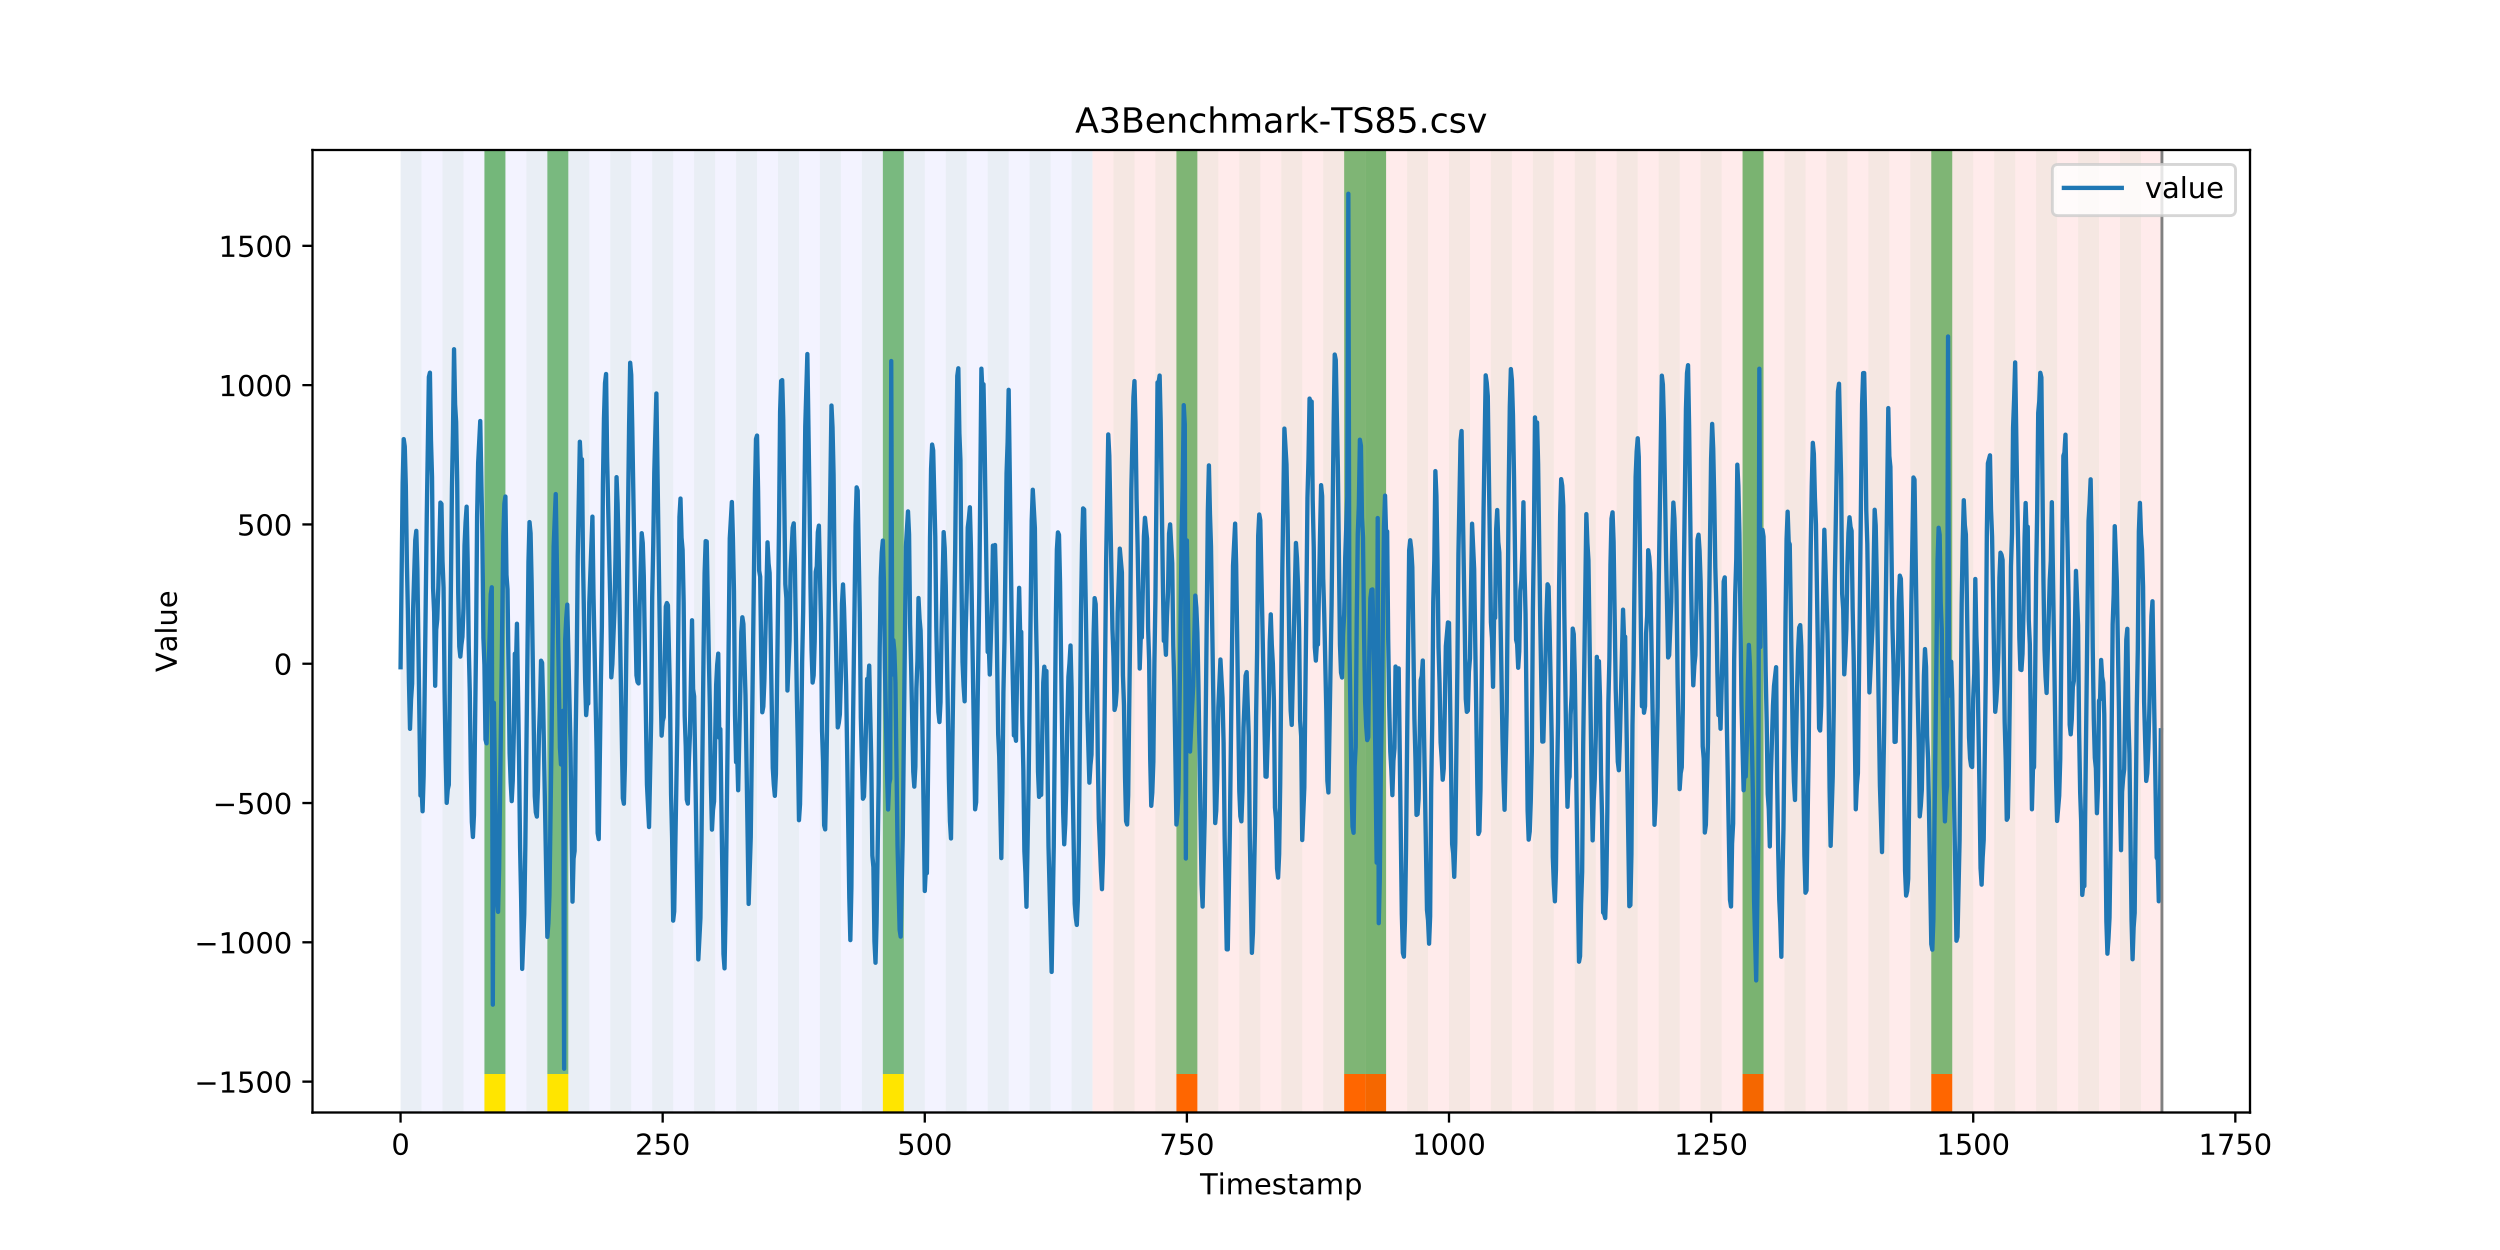 <?xml version="1.0" encoding="utf-8" standalone="no"?>
<!DOCTYPE svg PUBLIC "-//W3C//DTD SVG 1.1//EN"
  "http://www.w3.org/Graphics/SVG/1.1/DTD/svg11.dtd">
<!-- Created with matplotlib (https://matplotlib.org/) -->
<svg height="432pt" version="1.1" viewBox="0 0 864 432" width="864pt" xmlns="http://www.w3.org/2000/svg" xmlns:xlink="http://www.w3.org/1999/xlink">
 <defs>
  <style type="text/css">
*{stroke-linecap:butt;stroke-linejoin:round;}
  </style>
 </defs>
 <g id="figure_1">
  <g id="patch_1">
   <path d="M 0 432 
L 864 432 
L 864 0 
L 0 0 
z
" style="fill:#ffffff;"/>
  </g>
  <g id="axes_1">
   <g id="patch_2">
    <path d="M 108 384.48 
L 777.6 384.48 
L 777.6 51.84 
L 108 51.84 
z
" style="fill:#ffffff;"/>
   </g>
   <g id="patch_3">
    <path clip-path="url(#p4f1427f481)" d="M 138.436 384.48 
L 138.436 51.84 
L 377.579 51.84 
L 377.579 384.48 
z
" style="fill:#0000ff;opacity:0.05;"/>
   </g>
   <g id="patch_4">
    <path clip-path="url(#p4f1427f481)" d="M 377.579 384.48 
L 377.579 51.84 
L 747.164 51.84 
L 747.164 384.48 
z
" style="fill:#ff0000;opacity:0.08;"/>
   </g>
   <g id="patch_5">
    <path clip-path="url(#p4f1427f481)" d="M 138.436 384.48 
L 138.436 51.84 
L 145.683 51.84 
L 145.683 384.48 
z
" style="fill:#008000;opacity:0.04;"/>
   </g>
   <g id="patch_6">
    <path clip-path="url(#p4f1427f481)" d="M 152.93 384.48 
L 152.93 51.84 
L 160.177 51.84 
L 160.177 384.48 
z
" style="fill:#008000;opacity:0.04;"/>
   </g>
   <g id="patch_7">
    <path clip-path="url(#p4f1427f481)" d="M 167.423 384.48 
L 167.423 51.84 
L 174.67 51.84 
L 174.67 384.48 
z
" style="fill:#008000;opacity:0.04;"/>
   </g>
   <g id="patch_8">
    <path clip-path="url(#p4f1427f481)" d="M 167.423 371.174 
L 167.423 51.84 
L 174.67 51.84 
L 174.67 371.174 
z
" style="fill:#008000;opacity:0.5;"/>
   </g>
   <g id="patch_9">
    <path clip-path="url(#p4f1427f481)" d="M 167.423 384.48 
L 167.423 371.174 
L 174.67 371.174 
L 174.67 384.48 
z
" style="fill:#ffe500;"/>
   </g>
   <g id="patch_10">
    <path clip-path="url(#p4f1427f481)" d="M 406.566 384.48 
L 406.566 371.174 
L 413.813 371.174 
L 413.813 384.48 
z
" style="fill:#ff6600;"/>
   </g>
   <g id="patch_11">
    <path clip-path="url(#p4f1427f481)" d="M 181.917 384.48 
L 181.917 51.84 
L 189.164 51.84 
L 189.164 384.48 
z
" style="fill:#008000;opacity:0.04;"/>
   </g>
   <g id="patch_12">
    <path clip-path="url(#p4f1427f481)" d="M 189.164 371.174 
L 189.164 51.84 
L 196.41 51.84 
L 196.41 371.174 
z
" style="fill:#008000;opacity:0.5;"/>
   </g>
   <g id="patch_13">
    <path clip-path="url(#p4f1427f481)" d="M 189.164 384.48 
L 189.164 371.174 
L 196.41 371.174 
L 196.41 384.48 
z
" style="fill:#ffe500;"/>
   </g>
   <g id="patch_14">
    <path clip-path="url(#p4f1427f481)" d="M 196.41 384.48 
L 196.41 51.84 
L 203.657 51.84 
L 203.657 384.48 
z
" style="fill:#008000;opacity:0.04;"/>
   </g>
   <g id="patch_15">
    <path clip-path="url(#p4f1427f481)" d="M 210.904 384.48 
L 210.904 51.84 
L 218.151 51.84 
L 218.151 384.48 
z
" style="fill:#008000;opacity:0.04;"/>
   </g>
   <g id="patch_16">
    <path clip-path="url(#p4f1427f481)" d="M 225.397 384.48 
L 225.397 51.84 
L 232.644 51.84 
L 232.644 384.48 
z
" style="fill:#008000;opacity:0.04;"/>
   </g>
   <g id="patch_17">
    <path clip-path="url(#p4f1427f481)" d="M 464.54 384.48 
L 464.54 371.174 
L 471.787 371.174 
L 471.787 384.48 
z
" style="fill:#ff6600;"/>
   </g>
   <g id="patch_18">
    <path clip-path="url(#p4f1427f481)" d="M 471.787 384.48 
L 471.787 371.174 
L 479.034 371.174 
L 479.034 384.48 
z
" style="fill:#ff6600;"/>
   </g>
   <g id="patch_19">
    <path clip-path="url(#p4f1427f481)" d="M 239.891 384.48 
L 239.891 51.84 
L 247.138 51.84 
L 247.138 384.48 
z
" style="fill:#008000;opacity:0.04;"/>
   </g>
   <g id="patch_20">
    <path clip-path="url(#p4f1427f481)" d="M 254.384 384.48 
L 254.384 51.84 
L 261.631 51.84 
L 261.631 384.48 
z
" style="fill:#008000;opacity:0.04;"/>
   </g>
   <g id="patch_21">
    <path clip-path="url(#p4f1427f481)" d="M 268.878 384.48 
L 268.878 51.84 
L 276.125 51.84 
L 276.125 384.48 
z
" style="fill:#008000;opacity:0.04;"/>
   </g>
   <g id="patch_22">
    <path clip-path="url(#p4f1427f481)" d="M 283.371 384.48 
L 283.371 51.84 
L 290.618 51.84 
L 290.618 384.48 
z
" style="fill:#008000;opacity:0.04;"/>
   </g>
   <g id="patch_23">
    <path clip-path="url(#p4f1427f481)" d="M 297.865 384.48 
L 297.865 51.84 
L 305.112 51.84 
L 305.112 384.48 
z
" style="fill:#008000;opacity:0.04;"/>
   </g>
   <g id="patch_24">
    <path clip-path="url(#p4f1427f481)" d="M 305.112 371.174 
L 305.112 51.84 
L 312.358 51.84 
L 312.358 371.174 
z
" style="fill:#008000;opacity:0.5;"/>
   </g>
   <g id="patch_25">
    <path clip-path="url(#p4f1427f481)" d="M 305.112 384.48 
L 305.112 371.174 
L 312.358 371.174 
L 312.358 384.48 
z
" style="fill:#ffe500;"/>
   </g>
   <g id="patch_26">
    <path clip-path="url(#p4f1427f481)" d="M 312.358 384.48 
L 312.358 51.84 
L 319.605 51.84 
L 319.605 384.48 
z
" style="fill:#008000;opacity:0.04;"/>
   </g>
   <g id="patch_27">
    <path clip-path="url(#p4f1427f481)" d="M 326.852 384.48 
L 326.852 51.84 
L 334.099 51.84 
L 334.099 384.48 
z
" style="fill:#008000;opacity:0.04;"/>
   </g>
   <g id="patch_28">
    <path clip-path="url(#p4f1427f481)" d="M 341.345 384.48 
L 341.345 51.84 
L 348.592 51.84 
L 348.592 384.48 
z
" style="fill:#008000;opacity:0.04;"/>
   </g>
   <g id="patch_29">
    <path clip-path="url(#p4f1427f481)" d="M 355.839 384.48 
L 355.839 51.84 
L 363.086 51.84 
L 363.086 384.48 
z
" style="fill:#008000;opacity:0.04;"/>
   </g>
   <g id="patch_30">
    <path clip-path="url(#p4f1427f481)" d="M 602.229 384.48 
L 602.229 371.174 
L 609.475 371.174 
L 609.475 384.48 
z
" style="fill:#ff6600;"/>
   </g>
   <g id="patch_31">
    <path clip-path="url(#p4f1427f481)" d="M 370.332 384.48 
L 370.332 51.84 
L 377.579 51.84 
L 377.579 384.48 
z
" style="fill:#008000;opacity:0.04;"/>
   </g>
   <g id="patch_32">
    <path clip-path="url(#p4f1427f481)" d="M 384.826 384.48 
L 384.826 51.84 
L 392.073 51.84 
L 392.073 384.48 
z
" style="fill:#008000;opacity:0.04;"/>
   </g>
   <g id="patch_33">
    <path clip-path="url(#p4f1427f481)" d="M 399.319 384.48 
L 399.319 51.84 
L 406.566 51.84 
L 406.566 384.48 
z
" style="fill:#008000;opacity:0.04;"/>
   </g>
   <g id="patch_34">
    <path clip-path="url(#p4f1427f481)" d="M 406.566 371.174 
L 406.566 51.84 
L 413.813 51.84 
L 413.813 371.174 
z
" style="fill:#008000;opacity:0.5;"/>
   </g>
   <g id="patch_35">
    <path clip-path="url(#p4f1427f481)" d="M 413.813 384.48 
L 413.813 51.84 
L 421.06 51.84 
L 421.06 384.48 
z
" style="fill:#008000;opacity:0.04;"/>
   </g>
   <g id="patch_36">
    <path clip-path="url(#p4f1427f481)" d="M 428.306 384.48 
L 428.306 51.84 
L 435.553 51.84 
L 435.553 384.48 
z
" style="fill:#008000;opacity:0.04;"/>
   </g>
   <g id="patch_37">
    <path clip-path="url(#p4f1427f481)" d="M 667.449 384.48 
L 667.449 371.174 
L 674.696 371.174 
L 674.696 384.48 
z
" style="fill:#ff6600;"/>
   </g>
   <g id="patch_38">
    <path clip-path="url(#p4f1427f481)" d="M 442.8 384.48 
L 442.8 51.84 
L 450.047 51.84 
L 450.047 384.48 
z
" style="fill:#008000;opacity:0.04;"/>
   </g>
   <g id="patch_39">
    <path clip-path="url(#p4f1427f481)" d="M 457.294 384.48 
L 457.294 51.84 
L 464.54 51.84 
L 464.54 384.48 
z
" style="fill:#008000;opacity:0.04;"/>
   </g>
   <g id="patch_40">
    <path clip-path="url(#p4f1427f481)" d="M 464.54 371.174 
L 464.54 51.84 
L 471.787 51.84 
L 471.787 371.174 
z
" style="fill:#008000;opacity:0.5;"/>
   </g>
   <g id="patch_41">
    <path clip-path="url(#p4f1427f481)" d="M 471.787 384.48 
L 471.787 51.84 
L 479.034 51.84 
L 479.034 384.48 
z
" style="fill:#008000;opacity:0.04;"/>
   </g>
   <g id="patch_42">
    <path clip-path="url(#p4f1427f481)" d="M 471.787 371.174 
L 471.787 51.84 
L 479.034 51.84 
L 479.034 371.174 
z
" style="fill:#008000;opacity:0.5;"/>
   </g>
   <g id="patch_43">
    <path clip-path="url(#p4f1427f481)" d="M 486.281 384.48 
L 486.281 51.84 
L 493.527 51.84 
L 493.527 384.48 
z
" style="fill:#008000;opacity:0.04;"/>
   </g>
   <g id="patch_44">
    <path clip-path="url(#p4f1427f481)" d="M 500.774 384.48 
L 500.774 51.84 
L 508.021 51.84 
L 508.021 384.48 
z
" style="fill:#008000;opacity:0.04;"/>
   </g>
   <g id="patch_45">
    <path clip-path="url(#p4f1427f481)" d="M 515.268 384.48 
L 515.268 51.84 
L 522.514 51.84 
L 522.514 384.48 
z
" style="fill:#008000;opacity:0.04;"/>
   </g>
   <g id="patch_46">
    <path clip-path="url(#p4f1427f481)" d="M 529.761 384.48 
L 529.761 51.84 
L 537.008 51.84 
L 537.008 384.48 
z
" style="fill:#008000;opacity:0.04;"/>
   </g>
   <g id="patch_47">
    <path clip-path="url(#p4f1427f481)" d="M 544.255 384.48 
L 544.255 51.84 
L 551.501 51.84 
L 551.501 384.48 
z
" style="fill:#008000;opacity:0.04;"/>
   </g>
   <g id="patch_48">
    <path clip-path="url(#p4f1427f481)" d="M 558.748 384.48 
L 558.748 51.84 
L 565.995 51.84 
L 565.995 384.48 
z
" style="fill:#008000;opacity:0.04;"/>
   </g>
   <g id="patch_49">
    <path clip-path="url(#p4f1427f481)" d="M 573.242 384.48 
L 573.242 51.84 
L 580.488 51.84 
L 580.488 384.48 
z
" style="fill:#008000;opacity:0.04;"/>
   </g>
   <g id="patch_50">
    <path clip-path="url(#p4f1427f481)" d="M 587.735 384.48 
L 587.735 51.84 
L 594.982 51.84 
L 594.982 384.48 
z
" style="fill:#008000;opacity:0.04;"/>
   </g>
   <g id="patch_51">
    <path clip-path="url(#p4f1427f481)" d="M 602.229 384.48 
L 602.229 51.84 
L 609.475 51.84 
L 609.475 384.48 
z
" style="fill:#008000;opacity:0.04;"/>
   </g>
   <g id="patch_52">
    <path clip-path="url(#p4f1427f481)" d="M 602.229 371.174 
L 602.229 51.84 
L 609.475 51.84 
L 609.475 371.174 
z
" style="fill:#008000;opacity:0.5;"/>
   </g>
   <g id="patch_53">
    <path clip-path="url(#p4f1427f481)" d="M 616.722 384.48 
L 616.722 51.84 
L 623.969 51.84 
L 623.969 384.48 
z
" style="fill:#008000;opacity:0.04;"/>
   </g>
   <g id="patch_54">
    <path clip-path="url(#p4f1427f481)" d="M 631.216 384.48 
L 631.216 51.84 
L 638.462 51.84 
L 638.462 384.48 
z
" style="fill:#008000;opacity:0.04;"/>
   </g>
   <g id="patch_55">
    <path clip-path="url(#p4f1427f481)" d="M 645.709 384.48 
L 645.709 51.84 
L 652.956 51.84 
L 652.956 384.48 
z
" style="fill:#008000;opacity:0.04;"/>
   </g>
   <g id="patch_56">
    <path clip-path="url(#p4f1427f481)" d="M 660.203 384.48 
L 660.203 51.84 
L 667.449 51.84 
L 667.449 384.48 
z
" style="fill:#008000;opacity:0.04;"/>
   </g>
   <g id="patch_57">
    <path clip-path="url(#p4f1427f481)" d="M 667.449 371.174 
L 667.449 51.84 
L 674.696 51.84 
L 674.696 371.174 
z
" style="fill:#008000;opacity:0.5;"/>
   </g>
   <g id="patch_58">
    <path clip-path="url(#p4f1427f481)" d="M 674.696 384.48 
L 674.696 51.84 
L 681.943 51.84 
L 681.943 384.48 
z
" style="fill:#008000;opacity:0.04;"/>
   </g>
   <g id="patch_59">
    <path clip-path="url(#p4f1427f481)" d="M 689.19 384.48 
L 689.19 51.84 
L 696.436 51.84 
L 696.436 384.48 
z
" style="fill:#008000;opacity:0.04;"/>
   </g>
   <g id="patch_60">
    <path clip-path="url(#p4f1427f481)" d="M 703.683 384.48 
L 703.683 51.84 
L 710.93 51.84 
L 710.93 384.48 
z
" style="fill:#008000;opacity:0.04;"/>
   </g>
   <g id="patch_61">
    <path clip-path="url(#p4f1427f481)" d="M 718.177 384.48 
L 718.177 51.84 
L 725.423 51.84 
L 725.423 384.48 
z
" style="fill:#008000;opacity:0.04;"/>
   </g>
   <g id="patch_62">
    <path clip-path="url(#p4f1427f481)" d="M 732.67 384.48 
L 732.67 51.84 
L 739.917 51.84 
L 739.917 384.48 
z
" style="fill:#008000;opacity:0.04;"/>
   </g>
   <g id="matplotlib.axis_1">
    <g id="xtick_1">
     <g id="line2d_1">
      <defs>
       <path d="M 0 0 
L 0 3.5 
" id="mc28edae036" style="stroke:#000000;stroke-width:0.8;"/>
      </defs>
      <g>
       <use style="stroke:#000000;stroke-width:0.8;" x="138.436" xlink:href="#mc28edae036" y="384.48"/>
      </g>
     </g>
     <g id="text_1">
      <!-- 0 -->
      <defs>
       <path d="M 31.781 66.406 
Q 24.172 66.406 20.328 58.906 
Q 16.5 51.422 16.5 36.375 
Q 16.5 21.391 20.328 13.891 
Q 24.172 6.391 31.781 6.391 
Q 39.453 6.391 43.281 13.891 
Q 47.125 21.391 47.125 36.375 
Q 47.125 51.422 43.281 58.906 
Q 39.453 66.406 31.781 66.406 
z
M 31.781 74.219 
Q 44.047 74.219 50.516 64.516 
Q 56.984 54.828 56.984 36.375 
Q 56.984 17.969 50.516 8.266 
Q 44.047 -1.422 31.781 -1.422 
Q 19.531 -1.422 13.062 8.266 
Q 6.594 17.969 6.594 36.375 
Q 6.594 54.828 13.062 64.516 
Q 19.531 74.219 31.781 74.219 
z
" id="DejaVuSans-48"/>
      </defs>
      <g transform="translate(135.255 399.078)scale(0.1 -0.1)">
       <use xlink:href="#DejaVuSans-48"/>
      </g>
     </g>
    </g>
    <g id="xtick_2">
     <g id="line2d_2">
      <g>
       <use style="stroke:#000000;stroke-width:0.8;" x="229.021" xlink:href="#mc28edae036" y="384.48"/>
      </g>
     </g>
     <g id="text_2">
      <!-- 250 -->
      <defs>
       <path d="M 19.188 8.297 
L 53.609 8.297 
L 53.609 0 
L 7.328 0 
L 7.328 8.297 
Q 12.938 14.109 22.625 23.891 
Q 32.328 33.688 34.812 36.531 
Q 39.547 41.844 41.422 45.531 
Q 43.312 49.219 43.312 52.781 
Q 43.312 58.594 39.234 62.25 
Q 35.156 65.922 28.609 65.922 
Q 23.969 65.922 18.812 64.312 
Q 13.672 62.703 7.812 59.422 
L 7.812 69.391 
Q 13.766 71.781 18.938 73 
Q 24.125 74.219 28.422 74.219 
Q 39.75 74.219 46.484 68.547 
Q 53.219 62.891 53.219 53.422 
Q 53.219 48.922 51.531 44.891 
Q 49.859 40.875 45.406 35.406 
Q 44.188 33.984 37.641 27.219 
Q 31.109 20.453 19.188 8.297 
z
" id="DejaVuSans-50"/>
       <path d="M 10.797 72.906 
L 49.516 72.906 
L 49.516 64.594 
L 19.828 64.594 
L 19.828 46.734 
Q 21.969 47.469 24.109 47.828 
Q 26.266 48.188 28.422 48.188 
Q 40.625 48.188 47.75 41.5 
Q 54.891 34.812 54.891 23.391 
Q 54.891 11.625 47.562 5.094 
Q 40.234 -1.422 26.906 -1.422 
Q 22.312 -1.422 17.547 -0.641 
Q 12.797 0.141 7.719 1.703 
L 7.719 11.625 
Q 12.109 9.234 16.797 8.062 
Q 21.484 6.891 26.703 6.891 
Q 35.156 6.891 40.078 11.328 
Q 45.016 15.766 45.016 23.391 
Q 45.016 31 40.078 35.438 
Q 35.156 39.891 26.703 39.891 
Q 22.75 39.891 18.812 39.016 
Q 14.891 38.141 10.797 36.281 
z
" id="DejaVuSans-53"/>
      </defs>
      <g transform="translate(219.477 399.078)scale(0.1 -0.1)">
       <use xlink:href="#DejaVuSans-50"/>
       <use x="63.623" xlink:href="#DejaVuSans-53"/>
       <use x="127.246" xlink:href="#DejaVuSans-48"/>
      </g>
     </g>
    </g>
    <g id="xtick_3">
     <g id="line2d_3">
      <g>
       <use style="stroke:#000000;stroke-width:0.8;" x="319.605" xlink:href="#mc28edae036" y="384.48"/>
      </g>
     </g>
     <g id="text_3">
      <!-- 500 -->
      <g transform="translate(310.061 399.078)scale(0.1 -0.1)">
       <use xlink:href="#DejaVuSans-53"/>
       <use x="63.623" xlink:href="#DejaVuSans-48"/>
       <use x="127.246" xlink:href="#DejaVuSans-48"/>
      </g>
     </g>
    </g>
    <g id="xtick_4">
     <g id="line2d_4">
      <g>
       <use style="stroke:#000000;stroke-width:0.8;" x="410.19" xlink:href="#mc28edae036" y="384.48"/>
      </g>
     </g>
     <g id="text_4">
      <!-- 750 -->
      <defs>
       <path d="M 8.203 72.906 
L 55.078 72.906 
L 55.078 68.703 
L 28.609 0 
L 18.312 0 
L 43.219 64.594 
L 8.203 64.594 
z
" id="DejaVuSans-55"/>
      </defs>
      <g transform="translate(400.646 399.078)scale(0.1 -0.1)">
       <use xlink:href="#DejaVuSans-55"/>
       <use x="63.623" xlink:href="#DejaVuSans-53"/>
       <use x="127.246" xlink:href="#DejaVuSans-48"/>
      </g>
     </g>
    </g>
    <g id="xtick_5">
     <g id="line2d_5">
      <g>
       <use style="stroke:#000000;stroke-width:0.8;" x="500.774" xlink:href="#mc28edae036" y="384.48"/>
      </g>
     </g>
     <g id="text_5">
      <!-- 1000 -->
      <defs>
       <path d="M 12.406 8.297 
L 28.516 8.297 
L 28.516 63.922 
L 10.984 60.406 
L 10.984 69.391 
L 28.422 72.906 
L 38.281 72.906 
L 38.281 8.297 
L 54.391 8.297 
L 54.391 0 
L 12.406 0 
z
" id="DejaVuSans-49"/>
      </defs>
      <g transform="translate(488.049 399.078)scale(0.1 -0.1)">
       <use xlink:href="#DejaVuSans-49"/>
       <use x="63.623" xlink:href="#DejaVuSans-48"/>
       <use x="127.246" xlink:href="#DejaVuSans-48"/>
       <use x="190.869" xlink:href="#DejaVuSans-48"/>
      </g>
     </g>
    </g>
    <g id="xtick_6">
     <g id="line2d_6">
      <g>
       <use style="stroke:#000000;stroke-width:0.8;" x="591.358" xlink:href="#mc28edae036" y="384.48"/>
      </g>
     </g>
     <g id="text_6">
      <!-- 1250 -->
      <g transform="translate(578.633 399.078)scale(0.1 -0.1)">
       <use xlink:href="#DejaVuSans-49"/>
       <use x="63.623" xlink:href="#DejaVuSans-50"/>
       <use x="127.246" xlink:href="#DejaVuSans-53"/>
       <use x="190.869" xlink:href="#DejaVuSans-48"/>
      </g>
     </g>
    </g>
    <g id="xtick_7">
     <g id="line2d_7">
      <g>
       <use style="stroke:#000000;stroke-width:0.8;" x="681.943" xlink:href="#mc28edae036" y="384.48"/>
      </g>
     </g>
     <g id="text_7">
      <!-- 1500 -->
      <g transform="translate(669.218 399.078)scale(0.1 -0.1)">
       <use xlink:href="#DejaVuSans-49"/>
       <use x="63.623" xlink:href="#DejaVuSans-53"/>
       <use x="127.246" xlink:href="#DejaVuSans-48"/>
       <use x="190.869" xlink:href="#DejaVuSans-48"/>
      </g>
     </g>
    </g>
    <g id="xtick_8">
     <g id="line2d_8">
      <g>
       <use style="stroke:#000000;stroke-width:0.8;" x="772.527" xlink:href="#mc28edae036" y="384.48"/>
      </g>
     </g>
     <g id="text_8">
      <!-- 1750 -->
      <g transform="translate(759.802 399.078)scale(0.1 -0.1)">
       <use xlink:href="#DejaVuSans-49"/>
       <use x="63.623" xlink:href="#DejaVuSans-55"/>
       <use x="127.246" xlink:href="#DejaVuSans-53"/>
       <use x="190.869" xlink:href="#DejaVuSans-48"/>
      </g>
     </g>
    </g>
    <g id="text_9">
     <!-- Timestamp -->
     <defs>
      <path d="M -0.297 72.906 
L 61.375 72.906 
L 61.375 64.594 
L 35.5 64.594 
L 35.5 0 
L 25.594 0 
L 25.594 64.594 
L -0.297 64.594 
z
" id="DejaVuSans-84"/>
      <path d="M 9.422 54.688 
L 18.406 54.688 
L 18.406 0 
L 9.422 0 
z
M 9.422 75.984 
L 18.406 75.984 
L 18.406 64.594 
L 9.422 64.594 
z
" id="DejaVuSans-105"/>
      <path d="M 52 44.188 
Q 55.375 50.25 60.062 53.125 
Q 64.75 56 71.094 56 
Q 79.641 56 84.281 50.016 
Q 88.922 44.047 88.922 33.016 
L 88.922 0 
L 79.891 0 
L 79.891 32.719 
Q 79.891 40.578 77.094 44.375 
Q 74.312 48.188 68.609 48.188 
Q 61.625 48.188 57.562 43.547 
Q 53.516 38.922 53.516 30.906 
L 53.516 0 
L 44.484 0 
L 44.484 32.719 
Q 44.484 40.625 41.703 44.406 
Q 38.922 48.188 33.109 48.188 
Q 26.219 48.188 22.156 43.531 
Q 18.109 38.875 18.109 30.906 
L 18.109 0 
L 9.078 0 
L 9.078 54.688 
L 18.109 54.688 
L 18.109 46.188 
Q 21.188 51.219 25.484 53.609 
Q 29.781 56 35.688 56 
Q 41.656 56 45.828 52.969 
Q 50 49.953 52 44.188 
z
" id="DejaVuSans-109"/>
      <path d="M 56.203 29.594 
L 56.203 25.203 
L 14.891 25.203 
Q 15.484 15.922 20.484 11.062 
Q 25.484 6.203 34.422 6.203 
Q 39.594 6.203 44.453 7.469 
Q 49.312 8.734 54.109 11.281 
L 54.109 2.781 
Q 49.266 0.734 44.188 -0.344 
Q 39.109 -1.422 33.891 -1.422 
Q 20.797 -1.422 13.156 6.188 
Q 5.516 13.812 5.516 26.812 
Q 5.516 40.234 12.766 48.109 
Q 20.016 56 32.328 56 
Q 43.359 56 49.781 48.891 
Q 56.203 41.797 56.203 29.594 
z
M 47.219 32.234 
Q 47.125 39.594 43.094 43.984 
Q 39.062 48.391 32.422 48.391 
Q 24.906 48.391 20.391 44.141 
Q 15.875 39.891 15.188 32.172 
z
" id="DejaVuSans-101"/>
      <path d="M 44.281 53.078 
L 44.281 44.578 
Q 40.484 46.531 36.375 47.5 
Q 32.281 48.484 27.875 48.484 
Q 21.188 48.484 17.844 46.438 
Q 14.5 44.391 14.5 40.281 
Q 14.5 37.156 16.891 35.375 
Q 19.281 33.594 26.516 31.984 
L 29.594 31.297 
Q 39.156 29.25 43.188 25.516 
Q 47.219 21.781 47.219 15.094 
Q 47.219 7.469 41.188 3.016 
Q 35.156 -1.422 24.609 -1.422 
Q 20.219 -1.422 15.453 -0.562 
Q 10.688 0.297 5.422 2 
L 5.422 11.281 
Q 10.406 8.688 15.234 7.391 
Q 20.062 6.109 24.812 6.109 
Q 31.156 6.109 34.562 8.281 
Q 37.984 10.453 37.984 14.406 
Q 37.984 18.062 35.516 20.016 
Q 33.062 21.969 24.703 23.781 
L 21.578 24.516 
Q 13.234 26.266 9.516 29.906 
Q 5.812 33.547 5.812 39.891 
Q 5.812 47.609 11.281 51.797 
Q 16.75 56 26.812 56 
Q 31.781 56 36.172 55.266 
Q 40.578 54.547 44.281 53.078 
z
" id="DejaVuSans-115"/>
      <path d="M 18.312 70.219 
L 18.312 54.688 
L 36.812 54.688 
L 36.812 47.703 
L 18.312 47.703 
L 18.312 18.016 
Q 18.312 11.328 20.141 9.422 
Q 21.969 7.516 27.594 7.516 
L 36.812 7.516 
L 36.812 0 
L 27.594 0 
Q 17.188 0 13.234 3.875 
Q 9.281 7.766 9.281 18.016 
L 9.281 47.703 
L 2.688 47.703 
L 2.688 54.688 
L 9.281 54.688 
L 9.281 70.219 
z
" id="DejaVuSans-116"/>
      <path d="M 34.281 27.484 
Q 23.391 27.484 19.188 25 
Q 14.984 22.516 14.984 16.5 
Q 14.984 11.719 18.141 8.906 
Q 21.297 6.109 26.703 6.109 
Q 34.188 6.109 38.703 11.406 
Q 43.219 16.703 43.219 25.484 
L 43.219 27.484 
z
M 52.203 31.203 
L 52.203 0 
L 43.219 0 
L 43.219 8.297 
Q 40.141 3.328 35.547 0.953 
Q 30.953 -1.422 24.312 -1.422 
Q 15.922 -1.422 10.953 3.297 
Q 6 8.016 6 15.922 
Q 6 25.141 12.172 29.828 
Q 18.359 34.516 30.609 34.516 
L 43.219 34.516 
L 43.219 35.406 
Q 43.219 41.609 39.141 45 
Q 35.062 48.391 27.688 48.391 
Q 23 48.391 18.547 47.266 
Q 14.109 46.141 10.016 43.891 
L 10.016 52.203 
Q 14.938 54.109 19.578 55.047 
Q 24.219 56 28.609 56 
Q 40.484 56 46.344 49.844 
Q 52.203 43.703 52.203 31.203 
z
" id="DejaVuSans-97"/>
      <path d="M 18.109 8.203 
L 18.109 -20.797 
L 9.078 -20.797 
L 9.078 54.688 
L 18.109 54.688 
L 18.109 46.391 
Q 20.953 51.266 25.266 53.625 
Q 29.594 56 35.594 56 
Q 45.562 56 51.781 48.094 
Q 58.016 40.188 58.016 27.297 
Q 58.016 14.406 51.781 6.484 
Q 45.562 -1.422 35.594 -1.422 
Q 29.594 -1.422 25.266 0.953 
Q 20.953 3.328 18.109 8.203 
z
M 48.688 27.297 
Q 48.688 37.203 44.609 42.844 
Q 40.531 48.484 33.406 48.484 
Q 26.266 48.484 22.188 42.844 
Q 18.109 37.203 18.109 27.297 
Q 18.109 17.391 22.188 11.75 
Q 26.266 6.109 33.406 6.109 
Q 40.531 6.109 44.609 11.75 
Q 48.688 17.391 48.688 27.297 
z
" id="DejaVuSans-112"/>
     </defs>
     <g transform="translate(414.739 412.757)scale(0.1 -0.1)">
      <use xlink:href="#DejaVuSans-84"/>
      <use x="61.037" xlink:href="#DejaVuSans-105"/>
      <use x="88.82" xlink:href="#DejaVuSans-109"/>
      <use x="186.232" xlink:href="#DejaVuSans-101"/>
      <use x="247.756" xlink:href="#DejaVuSans-115"/>
      <use x="299.855" xlink:href="#DejaVuSans-116"/>
      <use x="339.064" xlink:href="#DejaVuSans-97"/>
      <use x="400.344" xlink:href="#DejaVuSans-109"/>
      <use x="497.756" xlink:href="#DejaVuSans-112"/>
     </g>
    </g>
   </g>
   <g id="matplotlib.axis_2">
    <g id="ytick_1">
     <g id="line2d_9">
      <defs>
       <path d="M 0 0 
L -3.5 0 
" id="m37364ff375" style="stroke:#000000;stroke-width:0.8;"/>
      </defs>
      <g>
       <use style="stroke:#000000;stroke-width:0.8;" x="108" xlink:href="#m37364ff375" y="373.805"/>
      </g>
     </g>
     <g id="text_10">
      <!-- −1500 -->
      <defs>
       <path d="M 10.594 35.5 
L 73.188 35.5 
L 73.188 27.203 
L 10.594 27.203 
z
" id="DejaVuSans-8722"/>
      </defs>
      <g transform="translate(67.17 377.604)scale(0.1 -0.1)">
       <use xlink:href="#DejaVuSans-8722"/>
       <use x="83.789" xlink:href="#DejaVuSans-49"/>
       <use x="147.412" xlink:href="#DejaVuSans-53"/>
       <use x="211.035" xlink:href="#DejaVuSans-48"/>
       <use x="274.658" xlink:href="#DejaVuSans-48"/>
      </g>
     </g>
    </g>
    <g id="ytick_2">
     <g id="line2d_10">
      <g>
       <use style="stroke:#000000;stroke-width:0.8;" x="108" xlink:href="#m37364ff375" y="325.664"/>
      </g>
     </g>
     <g id="text_11">
      <!-- −1000 -->
      <g transform="translate(67.17 329.463)scale(0.1 -0.1)">
       <use xlink:href="#DejaVuSans-8722"/>
       <use x="83.789" xlink:href="#DejaVuSans-49"/>
       <use x="147.412" xlink:href="#DejaVuSans-48"/>
       <use x="211.035" xlink:href="#DejaVuSans-48"/>
       <use x="274.658" xlink:href="#DejaVuSans-48"/>
      </g>
     </g>
    </g>
    <g id="ytick_3">
     <g id="line2d_11">
      <g>
       <use style="stroke:#000000;stroke-width:0.8;" x="108" xlink:href="#m37364ff375" y="277.524"/>
      </g>
     </g>
     <g id="text_12">
      <!-- −500 -->
      <g transform="translate(73.533 281.323)scale(0.1 -0.1)">
       <use xlink:href="#DejaVuSans-8722"/>
       <use x="83.789" xlink:href="#DejaVuSans-53"/>
       <use x="147.412" xlink:href="#DejaVuSans-48"/>
       <use x="211.035" xlink:href="#DejaVuSans-48"/>
      </g>
     </g>
    </g>
    <g id="ytick_4">
     <g id="line2d_12">
      <g>
       <use style="stroke:#000000;stroke-width:0.8;" x="108" xlink:href="#m37364ff375" y="229.384"/>
      </g>
     </g>
     <g id="text_13">
      <!-- 0 -->
      <g transform="translate(94.638 233.183)scale(0.1 -0.1)">
       <use xlink:href="#DejaVuSans-48"/>
      </g>
     </g>
    </g>
    <g id="ytick_5">
     <g id="line2d_13">
      <g>
       <use style="stroke:#000000;stroke-width:0.8;" x="108" xlink:href="#m37364ff375" y="181.243"/>
      </g>
     </g>
     <g id="text_14">
      <!-- 500 -->
      <g transform="translate(81.912 185.043)scale(0.1 -0.1)">
       <use xlink:href="#DejaVuSans-53"/>
       <use x="63.623" xlink:href="#DejaVuSans-48"/>
       <use x="127.246" xlink:href="#DejaVuSans-48"/>
      </g>
     </g>
    </g>
    <g id="ytick_6">
     <g id="line2d_14">
      <g>
       <use style="stroke:#000000;stroke-width:0.8;" x="108" xlink:href="#m37364ff375" y="133.103"/>
      </g>
     </g>
     <g id="text_15">
      <!-- 1000 -->
      <g transform="translate(75.55 136.902)scale(0.1 -0.1)">
       <use xlink:href="#DejaVuSans-49"/>
       <use x="63.623" xlink:href="#DejaVuSans-48"/>
       <use x="127.246" xlink:href="#DejaVuSans-48"/>
       <use x="190.869" xlink:href="#DejaVuSans-48"/>
      </g>
     </g>
    </g>
    <g id="ytick_7">
     <g id="line2d_15">
      <g>
       <use style="stroke:#000000;stroke-width:0.8;" x="108" xlink:href="#m37364ff375" y="84.963"/>
      </g>
     </g>
     <g id="text_16">
      <!-- 1500 -->
      <g transform="translate(75.55 88.762)scale(0.1 -0.1)">
       <use xlink:href="#DejaVuSans-49"/>
       <use x="63.623" xlink:href="#DejaVuSans-53"/>
       <use x="127.246" xlink:href="#DejaVuSans-48"/>
       <use x="190.869" xlink:href="#DejaVuSans-48"/>
      </g>
     </g>
    </g>
    <g id="text_17">
     <!-- Value -->
     <defs>
      <path d="M 28.609 0 
L 0.781 72.906 
L 11.078 72.906 
L 34.188 11.531 
L 57.328 72.906 
L 67.578 72.906 
L 39.797 0 
z
" id="DejaVuSans-86"/>
      <path d="M 9.422 75.984 
L 18.406 75.984 
L 18.406 0 
L 9.422 0 
z
" id="DejaVuSans-108"/>
      <path d="M 8.5 21.578 
L 8.5 54.688 
L 17.484 54.688 
L 17.484 21.922 
Q 17.484 14.156 20.5 10.266 
Q 23.531 6.391 29.594 6.391 
Q 36.859 6.391 41.078 11.031 
Q 45.312 15.672 45.312 23.688 
L 45.312 54.688 
L 54.297 54.688 
L 54.297 0 
L 45.312 0 
L 45.312 8.406 
Q 42.047 3.422 37.719 1 
Q 33.406 -1.422 27.688 -1.422 
Q 18.266 -1.422 13.375 4.438 
Q 8.5 10.297 8.5 21.578 
z
M 31.109 56 
z
" id="DejaVuSans-117"/>
     </defs>
     <g transform="translate(61.091 232.273)rotate(-90)scale(0.1 -0.1)">
      <use xlink:href="#DejaVuSans-86"/>
      <use x="68.299" xlink:href="#DejaVuSans-97"/>
      <use x="129.578" xlink:href="#DejaVuSans-108"/>
      <use x="157.361" xlink:href="#DejaVuSans-117"/>
      <use x="220.74" xlink:href="#DejaVuSans-101"/>
     </g>
    </g>
   </g>
   <g id="line2d_16">
    <path clip-path="url(#p4f1427f481)" d="M 138.436 230.591 
L 139.161 167.036 
L 139.523 151.758 
L 139.886 154.324 
L 140.248 167.754 
L 140.61 193.997 
L 140.973 211.651 
L 141.335 235.735 
L 141.697 251.891 
L 142.06 241.731 
L 142.422 236.315 
L 142.784 210.363 
L 143.509 186.723 
L 143.871 183.463 
L 144.234 196.642 
L 145.321 274.93 
L 145.683 271.832 
L 146.045 280.378 
L 146.408 268.225 
L 147.495 177.973 
L 148.219 130.29 
L 148.582 128.797 
L 148.944 152.129 
L 149.306 164.718 
L 149.669 203.221 
L 150.031 211.535 
L 150.394 237.009 
L 150.756 217.584 
L 151.118 214.02 
L 151.481 203.074 
L 152.205 173.695 
L 152.568 174.157 
L 152.93 193.907 
L 153.292 203.097 
L 153.655 239.007 
L 154.017 262.157 
L 154.379 277.47 
L 154.742 272.822 
L 155.104 271.253 
L 156.191 168.575 
L 156.553 148.865 
L 156.916 120.693 
L 157.278 139.745 
L 157.64 145.843 
L 158.003 166.366 
L 158.365 204.949 
L 158.727 223.421 
L 159.09 226.919 
L 159.452 222.843 
L 159.814 220.094 
L 160.177 210.188 
L 160.539 188.556 
L 160.901 180.503 
L 161.264 175.107 
L 161.626 193.993 
L 161.988 223.008 
L 162.351 238.844 
L 162.713 266.16 
L 163.075 284.053 
L 163.438 289.261 
L 163.8 281.685 
L 164.525 222.658 
L 164.887 178.326 
L 165.249 160.004 
L 165.974 145.497 
L 166.699 184.659 
L 167.061 220.435 
L 167.423 229.791 
L 167.786 255.61 
L 168.148 256.894 
L 169.235 218.787 
L 169.597 205.387 
L 169.96 202.959 
L 170.322 347.215 
L 170.684 242.881 
L 171.409 294.296 
L 171.771 311.239 
L 172.134 315.137 
L 172.496 300.317 
L 173.945 185.195 
L 174.308 174.07 
L 174.67 171.605 
L 175.032 198.631 
L 175.395 203.655 
L 176.119 260.237 
L 176.482 270.3 
L 176.844 276.87 
L 177.206 269.743 
L 177.569 253.28 
L 177.931 225.908 
L 178.294 230.845 
L 178.656 215.559 
L 179.381 262.132 
L 179.743 293.022 
L 180.105 310.951 
L 180.468 334.854 
L 181.192 315.978 
L 181.555 292.392 
L 182.642 194.155 
L 183.004 180.436 
L 183.366 184.282 
L 183.729 201.286 
L 184.816 275.094 
L 185.178 280.724 
L 185.54 282.219 
L 185.903 272.174 
L 186.265 254.075 
L 186.627 244.144 
L 186.99 228.342 
L 187.352 229.056 
L 187.714 243.176 
L 189.164 323.795 
L 189.526 319.1 
L 189.888 309.409 
L 190.613 255.564 
L 191.338 188.854 
L 192.062 170.747 
L 193.512 258.401 
L 193.874 264.189 
L 194.236 260.373 
L 194.599 245.643 
L 194.961 369.36 
L 195.323 221.272 
L 195.686 213.698 
L 196.048 208.953 
L 197.135 256.773 
L 197.86 311.614 
L 198.222 296.766 
L 198.584 294.128 
L 198.947 254.879 
L 199.309 229.75 
L 199.671 191.973 
L 200.396 152.661 
L 200.758 160.193 
L 201.121 158.721 
L 201.483 193.596 
L 202.208 234.668 
L 202.57 247.139 
L 202.932 242.639 
L 203.295 243.167 
L 203.657 208.323 
L 204.744 178.546 
L 205.106 205.396 
L 206.194 259.543 
L 206.556 287.916 
L 206.918 289.991 
L 207.643 236.76 
L 208.005 216.459 
L 208.368 167.353 
L 208.73 144.607 
L 209.092 132.409 
L 209.455 129.25 
L 209.817 157.91 
L 210.904 208.519 
L 211.266 234.092 
L 211.629 229.492 
L 212.353 210.927 
L 212.716 192.747 
L 213.078 164.904 
L 213.44 173.988 
L 213.803 190.83 
L 215.252 275.814 
L 215.614 277.761 
L 215.977 264.214 
L 217.426 146.486 
L 217.788 125.363 
L 218.151 129.57 
L 218.513 147.845 
L 219.6 214.854 
L 219.962 233.384 
L 220.325 235.683 
L 220.687 236.192 
L 221.049 209.334 
L 221.774 184.274 
L 222.136 187.673 
L 222.499 199.26 
L 223.586 271.075 
L 224.31 285.832 
L 225.035 248.915 
L 225.397 206.514 
L 225.76 188.243 
L 226.122 163.333 
L 226.847 135.987 
L 228.296 237.669 
L 228.658 254.235 
L 229.021 249.254 
L 229.383 247.878 
L 230.108 209.622 
L 230.47 208.411 
L 230.832 209.143 
L 231.557 240.983 
L 231.919 274.535 
L 232.282 289.648 
L 232.644 318.172 
L 233.006 314.989 
L 234.094 250.665 
L 234.818 178.644 
L 235.181 172.299 
L 235.543 185.854 
L 235.905 190.055 
L 236.268 208.084 
L 236.63 247.426 
L 236.992 257.873 
L 237.355 276.325 
L 237.717 277.729 
L 238.079 263.019 
L 238.442 253.78 
L 239.166 214.358 
L 239.529 238.165 
L 239.891 240.669 
L 241.34 331.583 
L 242.065 317.301 
L 242.427 291.061 
L 243.152 224.955 
L 243.514 198.047 
L 243.877 186.995 
L 244.239 187.147 
L 244.964 226.569 
L 245.326 244.59 
L 245.688 271.077 
L 246.051 286.724 
L 246.413 279.918 
L 246.775 276.951 
L 247.5 236.751 
L 247.862 229.728 
L 248.225 225.885 
L 248.587 254.956 
L 248.949 251.969 
L 250.036 329.746 
L 250.399 334.665 
L 250.761 315.417 
L 251.486 254.69 
L 252.21 186.056 
L 252.935 173.488 
L 253.297 185.926 
L 253.66 204.364 
L 254.022 247.261 
L 254.384 263.405 
L 254.747 259.345 
L 255.109 273.106 
L 255.834 239.067 
L 256.196 218.462 
L 256.558 213.33 
L 256.921 215.659 
L 257.645 240.391 
L 258.732 312.399 
L 259.457 289.402 
L 260.906 170.223 
L 261.269 151.724 
L 261.631 150.534 
L 261.994 169.646 
L 262.356 197.192 
L 262.718 199.317 
L 263.081 227.016 
L 263.443 246.161 
L 263.805 244.17 
L 264.168 235.213 
L 265.255 187.433 
L 265.617 194.702 
L 265.979 198.008 
L 267.066 265.343 
L 267.429 271.237 
L 267.791 275.041 
L 268.153 267.437 
L 269.24 180.878 
L 269.603 142.198 
L 269.965 131.65 
L 270.327 131.367 
L 270.69 144.915 
L 271.414 201.909 
L 271.777 206.792 
L 272.139 238.646 
L 272.864 221.366 
L 273.226 197.146 
L 273.951 182.393 
L 274.313 180.867 
L 274.675 193.15 
L 275.4 241.415 
L 275.762 259.31 
L 276.125 283.46 
L 276.487 277.97 
L 276.849 257.952 
L 277.212 228.997 
L 277.574 211.421 
L 278.299 147.284 
L 279.023 122.352 
L 279.748 171.669 
L 280.11 203.082 
L 280.473 224.704 
L 280.835 235.892 
L 281.197 233.408 
L 281.56 221.606 
L 281.922 197.632 
L 282.284 195.706 
L 282.647 183.909 
L 283.009 181.656 
L 283.734 215.62 
L 284.096 252.55 
L 284.458 263.274 
L 284.821 285.246 
L 285.183 286.642 
L 285.545 270.674 
L 287.357 140.153 
L 287.719 147.727 
L 288.082 164.034 
L 288.444 200.139 
L 289.531 251.388 
L 289.894 249.787 
L 290.256 246.872 
L 290.618 233.729 
L 290.981 208.708 
L 291.343 201.978 
L 291.705 210.329 
L 292.43 236.987 
L 293.517 310.236 
L 293.879 324.898 
L 294.242 306.661 
L 294.604 265.496 
L 295.691 181.428 
L 296.053 168.435 
L 296.416 169.576 
L 297.14 211.863 
L 297.503 248.145 
L 298.227 276.038 
L 298.59 275.307 
L 298.952 265.214 
L 299.677 234.632 
L 300.039 236.108 
L 300.401 230.026 
L 301.126 263.939 
L 301.488 295.694 
L 301.851 299.688 
L 302.213 325.303 
L 302.575 332.727 
L 302.938 319.034 
L 303.662 270.974 
L 304.025 224.027 
L 304.387 199.649 
L 304.749 190.819 
L 305.112 186.827 
L 305.474 200.585 
L 305.836 230.903 
L 306.561 267.391 
L 306.923 279.768 
L 307.286 270.939 
L 307.648 269.217 
L 308.01 124.766 
L 308.373 233.136 
L 308.735 221.228 
L 309.097 225.052 
L 309.46 235.875 
L 310.184 292.197 
L 310.909 321.317 
L 311.271 323.7 
L 311.996 288.887 
L 313.083 188.922 
L 313.808 176.743 
L 314.17 184.687 
L 314.532 215.702 
L 314.895 230.856 
L 315.619 266.726 
L 315.982 271.866 
L 316.344 264.943 
L 316.706 237.892 
L 317.069 228.474 
L 317.431 206.675 
L 317.794 213.84 
L 318.156 217.885 
L 318.518 232.316 
L 319.605 307.923 
L 319.968 300.054 
L 320.33 301.768 
L 321.055 238.618 
L 321.417 185.881 
L 321.779 162.043 
L 322.142 153.642 
L 322.504 155.676 
L 323.229 185.458 
L 323.591 216.768 
L 323.953 235.447 
L 324.316 246.081 
L 324.678 249.532 
L 325.04 242.644 
L 325.403 217.218 
L 326.127 183.9 
L 326.49 189.427 
L 326.852 202.512 
L 327.577 245.731 
L 327.939 268.962 
L 328.301 283.759 
L 328.664 289.78 
L 330.113 190.01 
L 330.475 154.309 
L 330.838 129.917 
L 331.2 127.284 
L 331.562 149.712 
L 331.925 159.067 
L 332.287 200.994 
L 332.649 228.783 
L 333.012 237 
L 333.374 242.372 
L 333.736 218.396 
L 334.099 204.445 
L 334.461 182.3 
L 334.823 179.335 
L 335.186 175.309 
L 335.548 189.172 
L 336.997 279.698 
L 337.36 277.233 
L 338.447 204.279 
L 339.171 127.408 
L 339.534 135.473 
L 339.896 132.795 
L 340.258 151.217 
L 340.983 202.115 
L 341.345 225.329 
L 341.708 222.749 
L 342.07 233.121 
L 342.795 208.84 
L 343.157 188.564 
L 343.519 188.767 
L 343.882 188.348 
L 344.244 202.435 
L 344.969 253.649 
L 345.331 261.432 
L 346.056 296.557 
L 346.418 274.156 
L 346.781 239.228 
L 347.143 221.639 
L 347.868 163.511 
L 348.23 152.935 
L 348.592 134.724 
L 349.679 218.119 
L 350.404 254.167 
L 350.766 253.671 
L 351.129 256.014 
L 351.491 233.503 
L 352.216 203.159 
L 352.578 219.539 
L 352.94 218.362 
L 353.303 248.995 
L 353.665 265.892 
L 354.027 294.138 
L 354.39 301.638 
L 354.752 313.383 
L 355.477 271.694 
L 356.564 179.882 
L 356.926 169.249 
L 357.651 182.495 
L 358.013 212.625 
L 358.375 231.384 
L 358.738 266.584 
L 359.1 275.399 
L 359.462 274.684 
L 359.825 274.709 
L 360.549 235.889 
L 360.912 230.413 
L 361.274 233.513 
L 361.636 231.893 
L 362.361 292.47 
L 363.448 335.897 
L 364.173 292.908 
L 364.897 214.008 
L 365.26 189.837 
L 365.622 183.997 
L 365.984 184.834 
L 366.347 201.23 
L 367.434 280.927 
L 367.796 291.791 
L 368.158 284.727 
L 368.521 271.019 
L 368.883 248.667 
L 369.245 233.927 
L 369.608 229.309 
L 369.97 223.079 
L 370.332 237.682 
L 370.695 270.744 
L 371.419 312.326 
L 371.782 317.042 
L 372.144 319.651 
L 372.506 311.006 
L 372.869 290.463 
L 373.594 211.422 
L 373.956 188.141 
L 374.318 175.704 
L 374.681 176.091 
L 375.405 219.48 
L 375.768 245.621 
L 376.492 270.493 
L 376.855 264.492 
L 377.217 260.839 
L 377.942 219.284 
L 378.304 206.717 
L 378.666 208.787 
L 379.029 226.141 
L 379.391 261.673 
L 379.753 283.086 
L 380.478 300.914 
L 380.84 307.298 
L 381.203 295.33 
L 381.565 265.924 
L 382.29 193.222 
L 383.014 150.14 
L 383.377 157.517 
L 384.464 217.489 
L 384.826 226.955 
L 385.188 245.349 
L 385.551 243.752 
L 385.913 238.834 
L 386.275 211.726 
L 387 189.605 
L 387.725 197.806 
L 388.087 233.36 
L 388.449 243.793 
L 388.812 268.683 
L 389.174 283.787 
L 389.536 284.944 
L 389.899 274.833 
L 390.623 214.371 
L 390.986 169.086 
L 391.71 137.221 
L 392.073 131.697 
L 392.435 146.079 
L 392.797 172.378 
L 393.16 188.954 
L 393.884 231.051 
L 394.247 220.218 
L 394.609 220.345 
L 395.334 185.343 
L 395.696 178.952 
L 396.421 186.205 
L 396.783 217.018 
L 397.145 228.344 
L 397.508 262.194 
L 397.87 278.492 
L 398.232 273.931 
L 398.595 263.312 
L 398.957 229.367 
L 399.319 206.442 
L 400.044 132.157 
L 400.406 132.28 
L 400.769 129.795 
L 401.131 145.474 
L 401.856 198.963 
L 402.218 221.489 
L 402.581 219.974 
L 402.943 226.291 
L 403.305 212.746 
L 403.668 204.582 
L 404.03 184.395 
L 404.392 181.226 
L 405.117 194.666 
L 405.479 223.058 
L 405.842 237.216 
L 406.566 284.952 
L 406.929 281.367 
L 407.291 273.184 
L 408.378 183.65 
L 408.74 168.346 
L 409.103 140.02 
L 409.465 146.677 
L 409.827 296.707 
L 410.19 186.768 
L 411.277 259.737 
L 412.364 237.046 
L 413.088 205.84 
L 413.451 210.073 
L 413.813 218.665 
L 414.175 236.653 
L 415.262 305.541 
L 415.625 313.314 
L 416.349 282.308 
L 417.436 176.62 
L 417.799 160.837 
L 418.161 177.553 
L 418.523 188.935 
L 419.973 284.447 
L 420.335 280.166 
L 420.697 267.677 
L 421.06 244.445 
L 421.784 227.922 
L 422.509 241.293 
L 422.871 256.648 
L 423.234 288.982 
L 423.958 328.088 
L 424.321 328.108 
L 425.045 286.568 
L 426.132 195.502 
L 426.857 180.959 
L 427.219 195.215 
L 428.306 273.503 
L 428.669 282.087 
L 429.031 283.852 
L 429.394 273.472 
L 429.756 251.493 
L 430.481 233.522 
L 430.843 232.281 
L 431.568 254.512 
L 431.93 289.456 
L 432.655 329.307 
L 433.017 322.261 
L 433.742 284.949 
L 434.104 247.612 
L 434.466 224.503 
L 434.829 185.156 
L 435.191 177.81 
L 435.553 179.821 
L 437.365 268.372 
L 437.727 268.433 
L 438.452 244.541 
L 438.814 221.884 
L 439.177 212.322 
L 439.539 222.895 
L 439.901 229.412 
L 440.264 242.278 
L 440.626 279.099 
L 440.988 283.03 
L 441.351 300.163 
L 441.713 303.303 
L 442.075 295.212 
L 442.438 271.004 
L 443.162 197.446 
L 443.887 148.118 
L 444.612 160.517 
L 444.974 177.897 
L 445.699 231.56 
L 446.061 245.659 
L 446.423 250.524 
L 447.873 187.646 
L 448.235 192.915 
L 448.597 202.327 
L 448.96 217.402 
L 449.322 249.001 
L 449.684 254.457 
L 450.047 290.315 
L 450.771 272.186 
L 451.496 207.797 
L 451.858 171.965 
L 452.221 158.477 
L 452.583 137.75 
L 452.945 139.124 
L 453.308 138.778 
L 453.67 172.871 
L 454.032 189.184 
L 454.395 223.714 
L 454.757 228.307 
L 455.119 222.51 
L 455.482 222.761 
L 456.206 184.939 
L 456.569 167.66 
L 456.931 171.417 
L 457.294 199.676 
L 457.656 212.283 
L 458.381 245.655 
L 458.743 269.825 
L 459.105 273.878 
L 460.192 209.203 
L 460.917 145.84 
L 461.279 122.532 
L 461.642 124.398 
L 462.366 161.543 
L 463.091 222.832 
L 463.453 232.455 
L 463.816 234.147 
L 464.178 219.076 
L 464.54 212.406 
L 464.903 192.684 
L 465.627 171.607 
L 465.99 66.96 
L 466.352 220.974 
L 467.077 271.619 
L 467.439 285.705 
L 467.801 287.813 
L 468.164 264.876 
L 468.526 258.155 
L 468.888 213.827 
L 469.251 184.45 
L 469.613 174.755 
L 469.975 151.965 
L 470.338 154.097 
L 470.7 178.853 
L 471.062 185.716 
L 471.425 219.869 
L 471.787 242.55 
L 472.149 250.958 
L 472.512 255.778 
L 472.874 254.833 
L 473.236 224.679 
L 473.599 206.775 
L 473.961 203.849 
L 474.323 203.701 
L 475.048 238.662 
L 475.773 298.129 
L 476.135 179.033 
L 476.497 319.043 
L 476.86 303.67 
L 477.222 265.085 
L 477.584 244.469 
L 478.309 182.005 
L 478.671 171.284 
L 479.034 184.719 
L 479.396 183.651 
L 479.758 220.994 
L 480.121 244.061 
L 480.483 259.749 
L 480.845 266.092 
L 481.208 274.806 
L 481.57 262.914 
L 481.932 258.602 
L 482.295 230.356 
L 482.657 231.801 
L 483.019 239.248 
L 483.382 230.985 
L 484.469 316.013 
L 484.831 329.305 
L 485.194 330.625 
L 485.556 318.17 
L 485.918 294.045 
L 486.643 222.513 
L 487.005 190.154 
L 487.368 186.715 
L 487.73 189.726 
L 488.092 196.017 
L 488.817 248.311 
L 489.179 262.091 
L 489.542 281.634 
L 489.904 281.368 
L 490.266 276.099 
L 490.991 235.108 
L 491.353 233.638 
L 491.716 228.274 
L 493.165 314.457 
L 493.527 318.036 
L 493.89 326.143 
L 494.252 316.733 
L 494.614 272.373 
L 494.977 250.221 
L 495.339 207.945 
L 495.701 193.529 
L 496.064 162.816 
L 496.426 171.357 
L 496.788 193.347 
L 497.151 223.677 
L 497.513 236.457 
L 497.875 256.567 
L 498.238 261.924 
L 498.6 269.468 
L 498.962 265.584 
L 499.687 223.284 
L 500.412 215.115 
L 500.774 215.266 
L 501.861 291.766 
L 502.223 294.997 
L 502.586 303.032 
L 502.948 291.339 
L 503.673 230.592 
L 504.035 191.351 
L 504.76 152.321 
L 505.122 148.958 
L 506.209 216.197 
L 506.571 241.564 
L 506.934 246.013 
L 507.296 245.579 
L 507.658 232.135 
L 508.021 227.536 
L 508.745 180.995 
L 509.47 196.775 
L 510.557 270.828 
L 510.919 288.232 
L 511.282 287.306 
L 511.644 273.169 
L 512.369 209.334 
L 512.731 175.661 
L 513.456 129.722 
L 513.818 132.278 
L 514.181 136.915 
L 515.268 215.064 
L 515.63 220.514 
L 515.992 237.363 
L 516.355 213.296 
L 516.717 213.539 
L 517.079 182.831 
L 517.442 176.265 
L 517.804 187.324 
L 518.166 190.946 
L 518.891 232.058 
L 519.253 255.031 
L 519.616 269.948 
L 519.978 279.862 
L 520.703 245.86 
L 521.427 167.937 
L 521.79 140.492 
L 522.152 127.552 
L 522.514 131.411 
L 522.877 143.476 
L 523.239 164.403 
L 523.964 221.097 
L 524.326 222.618 
L 524.688 230.781 
L 525.051 225.099 
L 525.413 204.208 
L 525.775 200.588 
L 526.138 190.288 
L 526.5 173.581 
L 526.862 197.151 
L 527.225 212.04 
L 527.949 280.281 
L 528.312 290.179 
L 528.674 287.321 
L 529.036 276.866 
L 529.399 259.801 
L 529.761 211.039 
L 530.123 185.236 
L 530.486 144.257 
L 530.848 151.636 
L 531.21 146.004 
L 531.573 160.251 
L 532.297 214.005 
L 533.022 256.3 
L 533.384 256.247 
L 534.109 228.085 
L 534.471 212.573 
L 534.834 201.937 
L 535.196 202.765 
L 535.558 218.003 
L 536.283 255.986 
L 536.645 296.141 
L 537.008 305.684 
L 537.37 311.491 
L 537.732 300.658 
L 538.095 270.083 
L 538.457 249.672 
L 538.819 202.76 
L 539.182 178.193 
L 539.544 165.587 
L 539.906 167.862 
L 540.269 174.776 
L 540.631 212.206 
L 541.356 262.088 
L 541.718 278.827 
L 542.081 269.637 
L 542.443 268.442 
L 542.805 247.011 
L 543.168 240.162 
L 543.53 217.241 
L 543.892 219.169 
L 544.255 233.19 
L 545.342 309.839 
L 545.704 332.362 
L 546.066 330.479 
L 546.429 312.357 
L 546.791 301.366 
L 547.153 257.314 
L 548.24 177.675 
L 548.603 187.707 
L 548.965 193.624 
L 550.052 270.274 
L 550.414 290.429 
L 550.777 276.737 
L 551.139 269.355 
L 551.501 254.591 
L 551.864 227.016 
L 552.226 234.63 
L 552.588 228.521 
L 552.951 240.794 
L 553.313 267.616 
L 553.675 282.428 
L 554.038 315.37 
L 554.4 315.819 
L 554.762 317.278 
L 555.125 306.69 
L 555.487 280.835 
L 555.849 242.888 
L 556.212 227.465 
L 556.574 195.032 
L 556.936 179.243 
L 557.299 177.059 
L 557.661 187.316 
L 558.386 238.096 
L 559.11 263.251 
L 559.473 266.189 
L 559.835 255.286 
L 560.922 210.694 
L 561.284 220.72 
L 561.647 220.028 
L 563.096 313.188 
L 563.458 312.819 
L 563.821 295.272 
L 564.183 250.524 
L 564.545 231.006 
L 565.27 164.796 
L 565.632 156.07 
L 565.995 151.47 
L 566.357 157.91 
L 567.082 216.615 
L 567.444 244.093 
L 567.806 238.471 
L 568.169 246.319 
L 568.531 244.029 
L 568.894 218.841 
L 569.256 212.941 
L 569.618 190.153 
L 569.981 192.474 
L 570.343 198.007 
L 571.792 285.044 
L 572.155 277.553 
L 572.879 244.365 
L 573.242 202.792 
L 574.329 129.832 
L 574.691 132.88 
L 575.053 145.724 
L 575.778 191.532 
L 576.503 227.217 
L 576.865 226.434 
L 577.59 207.851 
L 577.952 185.449 
L 578.314 173.689 
L 578.677 179.186 
L 579.401 204.442 
L 579.764 234.12 
L 580.488 272.724 
L 580.851 267.2 
L 581.213 265.195 
L 581.575 245.199 
L 581.938 198.204 
L 582.662 141.356 
L 583.025 128.978 
L 583.387 126.206 
L 583.749 147.01 
L 584.474 203.686 
L 584.836 223.37 
L 585.199 236.843 
L 585.561 230.155 
L 585.923 226.439 
L 586.286 210.058 
L 586.648 186.481 
L 587.01 184.782 
L 587.373 190.338 
L 587.735 201.042 
L 588.097 221.871 
L 588.46 257.898 
L 588.822 262.263 
L 589.184 287.725 
L 589.547 285.072 
L 590.271 256.61 
L 590.634 212.527 
L 591.358 158.467 
L 591.721 146.503 
L 592.083 155.078 
L 592.445 172.249 
L 592.808 195.919 
L 593.17 209.33 
L 593.532 232.61 
L 593.895 247.147 
L 594.257 243.046 
L 594.619 251.853 
L 595.344 223.78 
L 595.706 200.971 
L 596.069 199.546 
L 596.431 218.959 
L 596.794 250.163 
L 597.881 310.968 
L 598.243 313.285 
L 598.605 291.516 
L 598.968 284.609 
L 599.33 227.887 
L 599.692 205.356 
L 600.055 193.101 
L 600.417 160.584 
L 600.779 167.921 
L 601.142 184.254 
L 601.866 243.7 
L 602.591 273.107 
L 602.953 265.521 
L 603.316 268.37 
L 603.678 257.46 
L 604.04 235.893 
L 604.403 222.878 
L 604.765 229.575 
L 605.49 258.585 
L 605.852 277.198 
L 606.214 311.499 
L 606.939 338.835 
L 607.664 288.33 
L 608.026 127.434 
L 608.388 223.603 
L 608.751 189.295 
L 609.113 183.132 
L 609.475 185.448 
L 609.838 203.39 
L 610.2 231.383 
L 610.562 249.225 
L 610.925 274.386 
L 611.287 279.58 
L 611.649 292.523 
L 612.012 268.122 
L 612.736 243.821 
L 613.099 237.048 
L 613.823 230.583 
L 614.186 270.055 
L 614.548 294.153 
L 614.91 310.846 
L 615.273 318.805 
L 615.635 330.661 
L 615.997 304.015 
L 616.36 286.643 
L 616.722 255.112 
L 617.084 213.329 
L 617.447 186.28 
L 617.809 176.841 
L 618.171 187.292 
L 618.534 188.125 
L 619.621 258.01 
L 619.983 270.059 
L 620.345 276.478 
L 621.07 238.359 
L 621.432 224.718 
L 621.795 216.92 
L 622.157 216.043 
L 622.519 223.186 
L 622.882 240.412 
L 623.606 295.62 
L 623.969 308.519 
L 624.331 307.752 
L 625.056 260.805 
L 625.781 189.845 
L 626.143 167.957 
L 626.505 153.048 
L 626.868 156.863 
L 627.23 171.933 
L 627.592 181.302 
L 628.679 251.713 
L 629.042 252.472 
L 629.404 244.097 
L 630.491 183.072 
L 631.578 218.955 
L 631.94 237.628 
L 632.303 272.35 
L 632.665 292.324 
L 633.39 268.383 
L 633.752 244.413 
L 634.114 200.528 
L 635.201 135.295 
L 635.564 132.615 
L 636.288 165.106 
L 636.651 205.219 
L 637.013 210.562 
L 637.375 233.052 
L 637.738 226.529 
L 638.1 217.422 
L 638.462 195.605 
L 638.825 184.241 
L 639.187 178.778 
L 639.549 182.118 
L 639.912 183.483 
L 640.274 210.153 
L 640.636 227.397 
L 641.361 279.689 
L 641.723 271.41 
L 642.086 267.242 
L 643.535 139.605 
L 643.897 128.952 
L 644.26 128.914 
L 644.622 145.943 
L 644.984 176.409 
L 645.347 188.065 
L 646.071 239.306 
L 647.158 216.141 
L 647.883 176.175 
L 648.245 181.653 
L 648.608 199.59 
L 649.695 271.428 
L 650.419 294.483 
L 651.144 253.411 
L 652.594 141.042 
L 652.956 157.639 
L 653.318 161.332 
L 654.043 217.051 
L 654.405 229.634 
L 654.768 256.408 
L 655.13 256.324 
L 655.492 240.609 
L 655.855 233.351 
L 656.217 207.837 
L 656.579 198.939 
L 656.942 200.031 
L 657.304 213.507 
L 657.666 233.963 
L 658.391 300.967 
L 658.753 309.516 
L 659.116 307.968 
L 659.478 303.725 
L 660.565 208.989 
L 661.29 165.021 
L 661.652 165.738 
L 662.377 215.591 
L 662.739 240.335 
L 663.101 256.655 
L 663.464 282.137 
L 663.826 278.509 
L 664.188 272.873 
L 664.913 233.433 
L 665.275 224.317 
L 665.638 230.451 
L 666 254.257 
L 666.362 262.72 
L 667.449 326.29 
L 667.812 328.209 
L 668.174 317.763 
L 669.623 193.699 
L 669.986 182.401 
L 670.348 184.836 
L 670.71 208.215 
L 671.073 217.549 
L 671.797 270.996 
L 672.16 283.871 
L 672.522 275.324 
L 672.884 271.695 
L 673.247 116.287 
L 673.609 240.42 
L 673.971 236.502 
L 674.334 228.688 
L 674.696 239.966 
L 676.145 325.115 
L 676.508 323.751 
L 677.232 290.482 
L 677.957 208.591 
L 678.319 186.728 
L 678.682 172.87 
L 679.044 181.452 
L 679.406 184.728 
L 680.494 254.71 
L 680.856 262.108 
L 681.218 264.679 
L 681.581 265.082 
L 681.943 241.407 
L 682.305 232.731 
L 682.668 200.097 
L 683.03 219.679 
L 683.392 229.32 
L 684.117 273.243 
L 684.479 300.037 
L 684.842 305.731 
L 685.204 296.37 
L 685.566 290.28 
L 686.291 232.757 
L 686.653 183.804 
L 687.016 160.113 
L 687.74 157.363 
L 688.103 176.174 
L 688.465 185.483 
L 689.19 229.598 
L 689.552 246.002 
L 689.914 242.273 
L 690.277 236.093 
L 690.639 225.55 
L 691.001 199.611 
L 691.364 191.015 
L 691.726 191.743 
L 692.088 193.506 
L 692.813 249.361 
L 693.175 262.565 
L 693.538 283.313 
L 693.9 282.605 
L 694.262 265.249 
L 694.625 237.839 
L 694.987 195.851 
L 695.349 184.347 
L 695.712 147.781 
L 696.074 138.063 
L 696.436 125.247 
L 697.161 172.423 
L 697.523 191.036 
L 697.886 220.446 
L 698.248 231.377 
L 698.61 231.559 
L 698.973 226.031 
L 699.335 210.687 
L 699.697 185.756 
L 700.06 173.837 
L 700.422 185.121 
L 700.784 182.041 
L 701.147 214.352 
L 701.509 222.583 
L 702.234 279.689 
L 702.596 265.828 
L 702.958 265.178 
L 703.321 237.409 
L 703.683 198.984 
L 704.045 176.619 
L 704.408 142.709 
L 704.77 138.68 
L 705.132 128.849 
L 705.495 130.433 
L 706.219 200.99 
L 706.582 224.48 
L 706.944 233.852 
L 707.306 239.485 
L 708.394 200.45 
L 708.756 193.869 
L 709.118 173.568 
L 710.568 268.722 
L 710.93 283.718 
L 711.655 275.003 
L 712.017 262.459 
L 712.742 189.758 
L 713.104 157.532 
L 713.466 156.455 
L 713.829 150.223 
L 714.916 207.997 
L 715.278 250.458 
L 715.64 253.781 
L 716.003 248.667 
L 716.365 237.435 
L 716.727 235.296 
L 717.452 197.288 
L 718.177 216.065 
L 718.539 252.819 
L 718.901 273.758 
L 719.264 283.911 
L 719.626 309.285 
L 719.988 305.673 
L 720.351 306.228 
L 721.8 180.018 
L 722.162 173.889 
L 722.525 165.654 
L 722.887 184.898 
L 723.249 223.771 
L 723.612 248.513 
L 723.974 261.888 
L 724.336 265.537 
L 724.699 281.043 
L 725.061 271.756 
L 725.423 242.141 
L 725.786 241.592 
L 726.148 228.08 
L 726.51 233.904 
L 726.873 235.856 
L 727.235 246.88 
L 727.96 318.402 
L 728.322 329.595 
L 728.684 324.391 
L 729.047 317.157 
L 729.409 291.927 
L 730.134 215.792 
L 730.496 205.394 
L 730.858 181.849 
L 731.583 201.059 
L 732.308 245.396 
L 732.67 277.423 
L 733.032 293.832 
L 733.395 273.655 
L 733.757 268.874 
L 734.119 265.795 
L 734.844 221.063 
L 735.206 217.318 
L 735.569 248.124 
L 735.931 260.412 
L 736.656 317.847 
L 737.018 331.515 
L 737.381 320.507 
L 737.743 315.509 
L 738.468 244.492 
L 738.83 224.482 
L 739.192 183.65 
L 739.555 173.797 
L 739.917 184.436 
L 740.279 189.982 
L 740.642 202.769 
L 741.004 242.597 
L 741.729 269.888 
L 742.091 267.317 
L 742.453 258.523 
L 742.816 245.099 
L 743.54 212.885 
L 743.903 207.794 
L 744.627 252.752 
L 745.352 296.412 
L 745.714 297.082 
L 746.077 311.481 
L 746.801 252.4 
L 746.801 252.4 
" style="fill:none;stroke:#1f77b4;stroke-linecap:square;stroke-width:1.5;"/>
   </g>
   <g id="line2d_17">
    <path clip-path="url(#p4f1427f481)" d="M 747.164 384.48 
L 747.164 51.84 
" style="fill:none;stroke:#808080;stroke-linecap:square;"/>
   </g>
   <g id="patch_63">
    <path d="M 108 384.48 
L 108 51.84 
" style="fill:none;stroke:#000000;stroke-linecap:square;stroke-linejoin:miter;stroke-width:0.8;"/>
   </g>
   <g id="patch_64">
    <path d="M 777.6 384.48 
L 777.6 51.84 
" style="fill:none;stroke:#000000;stroke-linecap:square;stroke-linejoin:miter;stroke-width:0.8;"/>
   </g>
   <g id="patch_65">
    <path d="M 108 384.48 
L 777.6 384.48 
" style="fill:none;stroke:#000000;stroke-linecap:square;stroke-linejoin:miter;stroke-width:0.8;"/>
   </g>
   <g id="patch_66">
    <path d="M 108 51.84 
L 777.6 51.84 
" style="fill:none;stroke:#000000;stroke-linecap:square;stroke-linejoin:miter;stroke-width:0.8;"/>
   </g>
   <g id="text_18">
    <!-- A3Benchmark-TS85.csv -->
    <defs>
     <path d="M 34.188 63.188 
L 20.797 26.906 
L 47.609 26.906 
z
M 28.609 72.906 
L 39.797 72.906 
L 67.578 0 
L 57.328 0 
L 50.688 18.703 
L 17.828 18.703 
L 11.188 0 
L 0.781 0 
z
" id="DejaVuSans-65"/>
     <path d="M 40.578 39.312 
Q 47.656 37.797 51.625 33 
Q 55.609 28.219 55.609 21.188 
Q 55.609 10.406 48.188 4.484 
Q 40.766 -1.422 27.094 -1.422 
Q 22.516 -1.422 17.656 -0.516 
Q 12.797 0.391 7.625 2.203 
L 7.625 11.719 
Q 11.719 9.328 16.594 8.109 
Q 21.484 6.891 26.812 6.891 
Q 36.078 6.891 40.938 10.547 
Q 45.797 14.203 45.797 21.188 
Q 45.797 27.641 41.281 31.266 
Q 36.766 34.906 28.719 34.906 
L 20.219 34.906 
L 20.219 43.016 
L 29.109 43.016 
Q 36.375 43.016 40.234 45.922 
Q 44.094 48.828 44.094 54.297 
Q 44.094 59.906 40.109 62.906 
Q 36.141 65.922 28.719 65.922 
Q 24.656 65.922 20.016 65.031 
Q 15.375 64.156 9.812 62.312 
L 9.812 71.094 
Q 15.438 72.656 20.344 73.438 
Q 25.25 74.219 29.594 74.219 
Q 40.828 74.219 47.359 69.109 
Q 53.906 64.016 53.906 55.328 
Q 53.906 49.266 50.438 45.094 
Q 46.969 40.922 40.578 39.312 
z
" id="DejaVuSans-51"/>
     <path d="M 19.672 34.812 
L 19.672 8.109 
L 35.5 8.109 
Q 43.453 8.109 47.281 11.406 
Q 51.125 14.703 51.125 21.484 
Q 51.125 28.328 47.281 31.562 
Q 43.453 34.812 35.5 34.812 
z
M 19.672 64.797 
L 19.672 42.828 
L 34.281 42.828 
Q 41.5 42.828 45.031 45.531 
Q 48.578 48.25 48.578 53.812 
Q 48.578 59.328 45.031 62.062 
Q 41.5 64.797 34.281 64.797 
z
M 9.812 72.906 
L 35.016 72.906 
Q 46.297 72.906 52.391 68.219 
Q 58.5 63.531 58.5 54.891 
Q 58.5 48.188 55.375 44.234 
Q 52.25 40.281 46.188 39.312 
Q 53.469 37.75 57.5 32.781 
Q 61.531 27.828 61.531 20.406 
Q 61.531 10.641 54.891 5.312 
Q 48.25 0 35.984 0 
L 9.812 0 
z
" id="DejaVuSans-66"/>
     <path d="M 54.891 33.016 
L 54.891 0 
L 45.906 0 
L 45.906 32.719 
Q 45.906 40.484 42.875 44.328 
Q 39.844 48.188 33.797 48.188 
Q 26.516 48.188 22.312 43.547 
Q 18.109 38.922 18.109 30.906 
L 18.109 0 
L 9.078 0 
L 9.078 54.688 
L 18.109 54.688 
L 18.109 46.188 
Q 21.344 51.125 25.703 53.562 
Q 30.078 56 35.797 56 
Q 45.219 56 50.047 50.172 
Q 54.891 44.344 54.891 33.016 
z
" id="DejaVuSans-110"/>
     <path d="M 48.781 52.594 
L 48.781 44.188 
Q 44.969 46.297 41.141 47.344 
Q 37.312 48.391 33.406 48.391 
Q 24.656 48.391 19.812 42.844 
Q 14.984 37.312 14.984 27.297 
Q 14.984 17.281 19.812 11.734 
Q 24.656 6.203 33.406 6.203 
Q 37.312 6.203 41.141 7.25 
Q 44.969 8.297 48.781 10.406 
L 48.781 2.094 
Q 45.016 0.344 40.984 -0.531 
Q 36.969 -1.422 32.422 -1.422 
Q 20.062 -1.422 12.781 6.344 
Q 5.516 14.109 5.516 27.297 
Q 5.516 40.672 12.859 48.328 
Q 20.219 56 33.016 56 
Q 37.156 56 41.109 55.141 
Q 45.062 54.297 48.781 52.594 
z
" id="DejaVuSans-99"/>
     <path d="M 54.891 33.016 
L 54.891 0 
L 45.906 0 
L 45.906 32.719 
Q 45.906 40.484 42.875 44.328 
Q 39.844 48.188 33.797 48.188 
Q 26.516 48.188 22.312 43.547 
Q 18.109 38.922 18.109 30.906 
L 18.109 0 
L 9.078 0 
L 9.078 75.984 
L 18.109 75.984 
L 18.109 46.188 
Q 21.344 51.125 25.703 53.562 
Q 30.078 56 35.797 56 
Q 45.219 56 50.047 50.172 
Q 54.891 44.344 54.891 33.016 
z
" id="DejaVuSans-104"/>
     <path d="M 41.109 46.297 
Q 39.594 47.172 37.812 47.578 
Q 36.031 48 33.891 48 
Q 26.266 48 22.188 43.047 
Q 18.109 38.094 18.109 28.812 
L 18.109 0 
L 9.078 0 
L 9.078 54.688 
L 18.109 54.688 
L 18.109 46.188 
Q 20.953 51.172 25.484 53.578 
Q 30.031 56 36.531 56 
Q 37.453 56 38.578 55.875 
Q 39.703 55.766 41.062 55.516 
z
" id="DejaVuSans-114"/>
     <path d="M 9.078 75.984 
L 18.109 75.984 
L 18.109 31.109 
L 44.922 54.688 
L 56.391 54.688 
L 27.391 29.109 
L 57.625 0 
L 45.906 0 
L 18.109 26.703 
L 18.109 0 
L 9.078 0 
z
" id="DejaVuSans-107"/>
     <path d="M 4.891 31.391 
L 31.203 31.391 
L 31.203 23.391 
L 4.891 23.391 
z
" id="DejaVuSans-45"/>
     <path d="M 53.516 70.516 
L 53.516 60.891 
Q 47.906 63.578 42.922 64.891 
Q 37.938 66.219 33.297 66.219 
Q 25.25 66.219 20.875 63.094 
Q 16.5 59.969 16.5 54.203 
Q 16.5 49.359 19.406 46.891 
Q 22.312 44.438 30.422 42.922 
L 36.375 41.703 
Q 47.406 39.594 52.656 34.297 
Q 57.906 29 57.906 20.125 
Q 57.906 9.516 50.797 4.047 
Q 43.703 -1.422 29.984 -1.422 
Q 24.812 -1.422 18.969 -0.25 
Q 13.141 0.922 6.891 3.219 
L 6.891 13.375 
Q 12.891 10.016 18.656 8.297 
Q 24.422 6.594 29.984 6.594 
Q 38.422 6.594 43.016 9.906 
Q 47.609 13.234 47.609 19.391 
Q 47.609 24.75 44.312 27.781 
Q 41.016 30.812 33.5 32.328 
L 27.484 33.5 
Q 16.453 35.688 11.516 40.375 
Q 6.594 45.062 6.594 53.422 
Q 6.594 63.094 13.406 68.656 
Q 20.219 74.219 32.172 74.219 
Q 37.312 74.219 42.625 73.281 
Q 47.953 72.359 53.516 70.516 
z
" id="DejaVuSans-83"/>
     <path d="M 31.781 34.625 
Q 24.75 34.625 20.719 30.859 
Q 16.703 27.094 16.703 20.516 
Q 16.703 13.922 20.719 10.156 
Q 24.75 6.391 31.781 6.391 
Q 38.812 6.391 42.859 10.172 
Q 46.922 13.969 46.922 20.516 
Q 46.922 27.094 42.891 30.859 
Q 38.875 34.625 31.781 34.625 
z
M 21.922 38.812 
Q 15.578 40.375 12.031 44.719 
Q 8.5 49.078 8.5 55.328 
Q 8.5 64.062 14.719 69.141 
Q 20.953 74.219 31.781 74.219 
Q 42.672 74.219 48.875 69.141 
Q 55.078 64.062 55.078 55.328 
Q 55.078 49.078 51.531 44.719 
Q 48 40.375 41.703 38.812 
Q 48.828 37.156 52.797 32.312 
Q 56.781 27.484 56.781 20.516 
Q 56.781 9.906 50.312 4.234 
Q 43.844 -1.422 31.781 -1.422 
Q 19.734 -1.422 13.25 4.234 
Q 6.781 9.906 6.781 20.516 
Q 6.781 27.484 10.781 32.312 
Q 14.797 37.156 21.922 38.812 
z
M 18.312 54.391 
Q 18.312 48.734 21.844 45.562 
Q 25.391 42.391 31.781 42.391 
Q 38.141 42.391 41.719 45.562 
Q 45.312 48.734 45.312 54.391 
Q 45.312 60.062 41.719 63.234 
Q 38.141 66.406 31.781 66.406 
Q 25.391 66.406 21.844 63.234 
Q 18.312 60.062 18.312 54.391 
z
" id="DejaVuSans-56"/>
     <path d="M 10.688 12.406 
L 21 12.406 
L 21 0 
L 10.688 0 
z
" id="DejaVuSans-46"/>
     <path d="M 2.984 54.688 
L 12.5 54.688 
L 29.594 8.797 
L 46.688 54.688 
L 56.203 54.688 
L 35.688 0 
L 23.484 0 
z
" id="DejaVuSans-118"/>
    </defs>
    <g transform="translate(371.556 45.84)scale(0.12 -0.12)">
     <use xlink:href="#DejaVuSans-65"/>
     <use x="68.408" xlink:href="#DejaVuSans-51"/>
     <use x="132.031" xlink:href="#DejaVuSans-66"/>
     <use x="200.635" xlink:href="#DejaVuSans-101"/>
     <use x="262.158" xlink:href="#DejaVuSans-110"/>
     <use x="325.537" xlink:href="#DejaVuSans-99"/>
     <use x="380.518" xlink:href="#DejaVuSans-104"/>
     <use x="443.896" xlink:href="#DejaVuSans-109"/>
     <use x="541.309" xlink:href="#DejaVuSans-97"/>
     <use x="602.588" xlink:href="#DejaVuSans-114"/>
     <use x="643.701" xlink:href="#DejaVuSans-107"/>
     <use x="701.611" xlink:href="#DejaVuSans-45"/>
     <use x="737.555" xlink:href="#DejaVuSans-84"/>
     <use x="798.639" xlink:href="#DejaVuSans-83"/>
     <use x="862.115" xlink:href="#DejaVuSans-56"/>
     <use x="925.738" xlink:href="#DejaVuSans-53"/>
     <use x="989.361" xlink:href="#DejaVuSans-46"/>
     <use x="1021.148" xlink:href="#DejaVuSans-99"/>
     <use x="1076.129" xlink:href="#DejaVuSans-115"/>
     <use x="1128.229" xlink:href="#DejaVuSans-118"/>
    </g>
   </g>
   <g id="legend_1">
    <g id="patch_67">
     <path d="M 711.284 74.518 
L 770.6 74.518 
Q 772.6 74.518 772.6 72.518 
L 772.6 58.84 
Q 772.6 56.84 770.6 56.84 
L 711.284 56.84 
Q 709.284 56.84 709.284 58.84 
L 709.284 72.518 
Q 709.284 74.518 711.284 74.518 
z
" style="fill:#ffffff;opacity:0.8;stroke:#cccccc;stroke-linejoin:miter;"/>
    </g>
    <g id="line2d_18">
     <path d="M 713.284 64.938 
L 733.284 64.938 
" style="fill:none;stroke:#1f77b4;stroke-linecap:square;stroke-width:1.5;"/>
    </g>
    <g id="line2d_19"/>
    <g id="text_19">
     <!-- value -->
     <g transform="translate(741.284 68.438)scale(0.1 -0.1)">
      <use xlink:href="#DejaVuSans-118"/>
      <use x="59.18" xlink:href="#DejaVuSans-97"/>
      <use x="120.459" xlink:href="#DejaVuSans-108"/>
      <use x="148.242" xlink:href="#DejaVuSans-117"/>
      <use x="211.621" xlink:href="#DejaVuSans-101"/>
     </g>
    </g>
   </g>
  </g>
 </g>
 <defs>
  <clipPath id="p4f1427f481">
   <rect height="332.64" width="669.6" x="108" y="51.84"/>
  </clipPath>
 </defs>
</svg>
